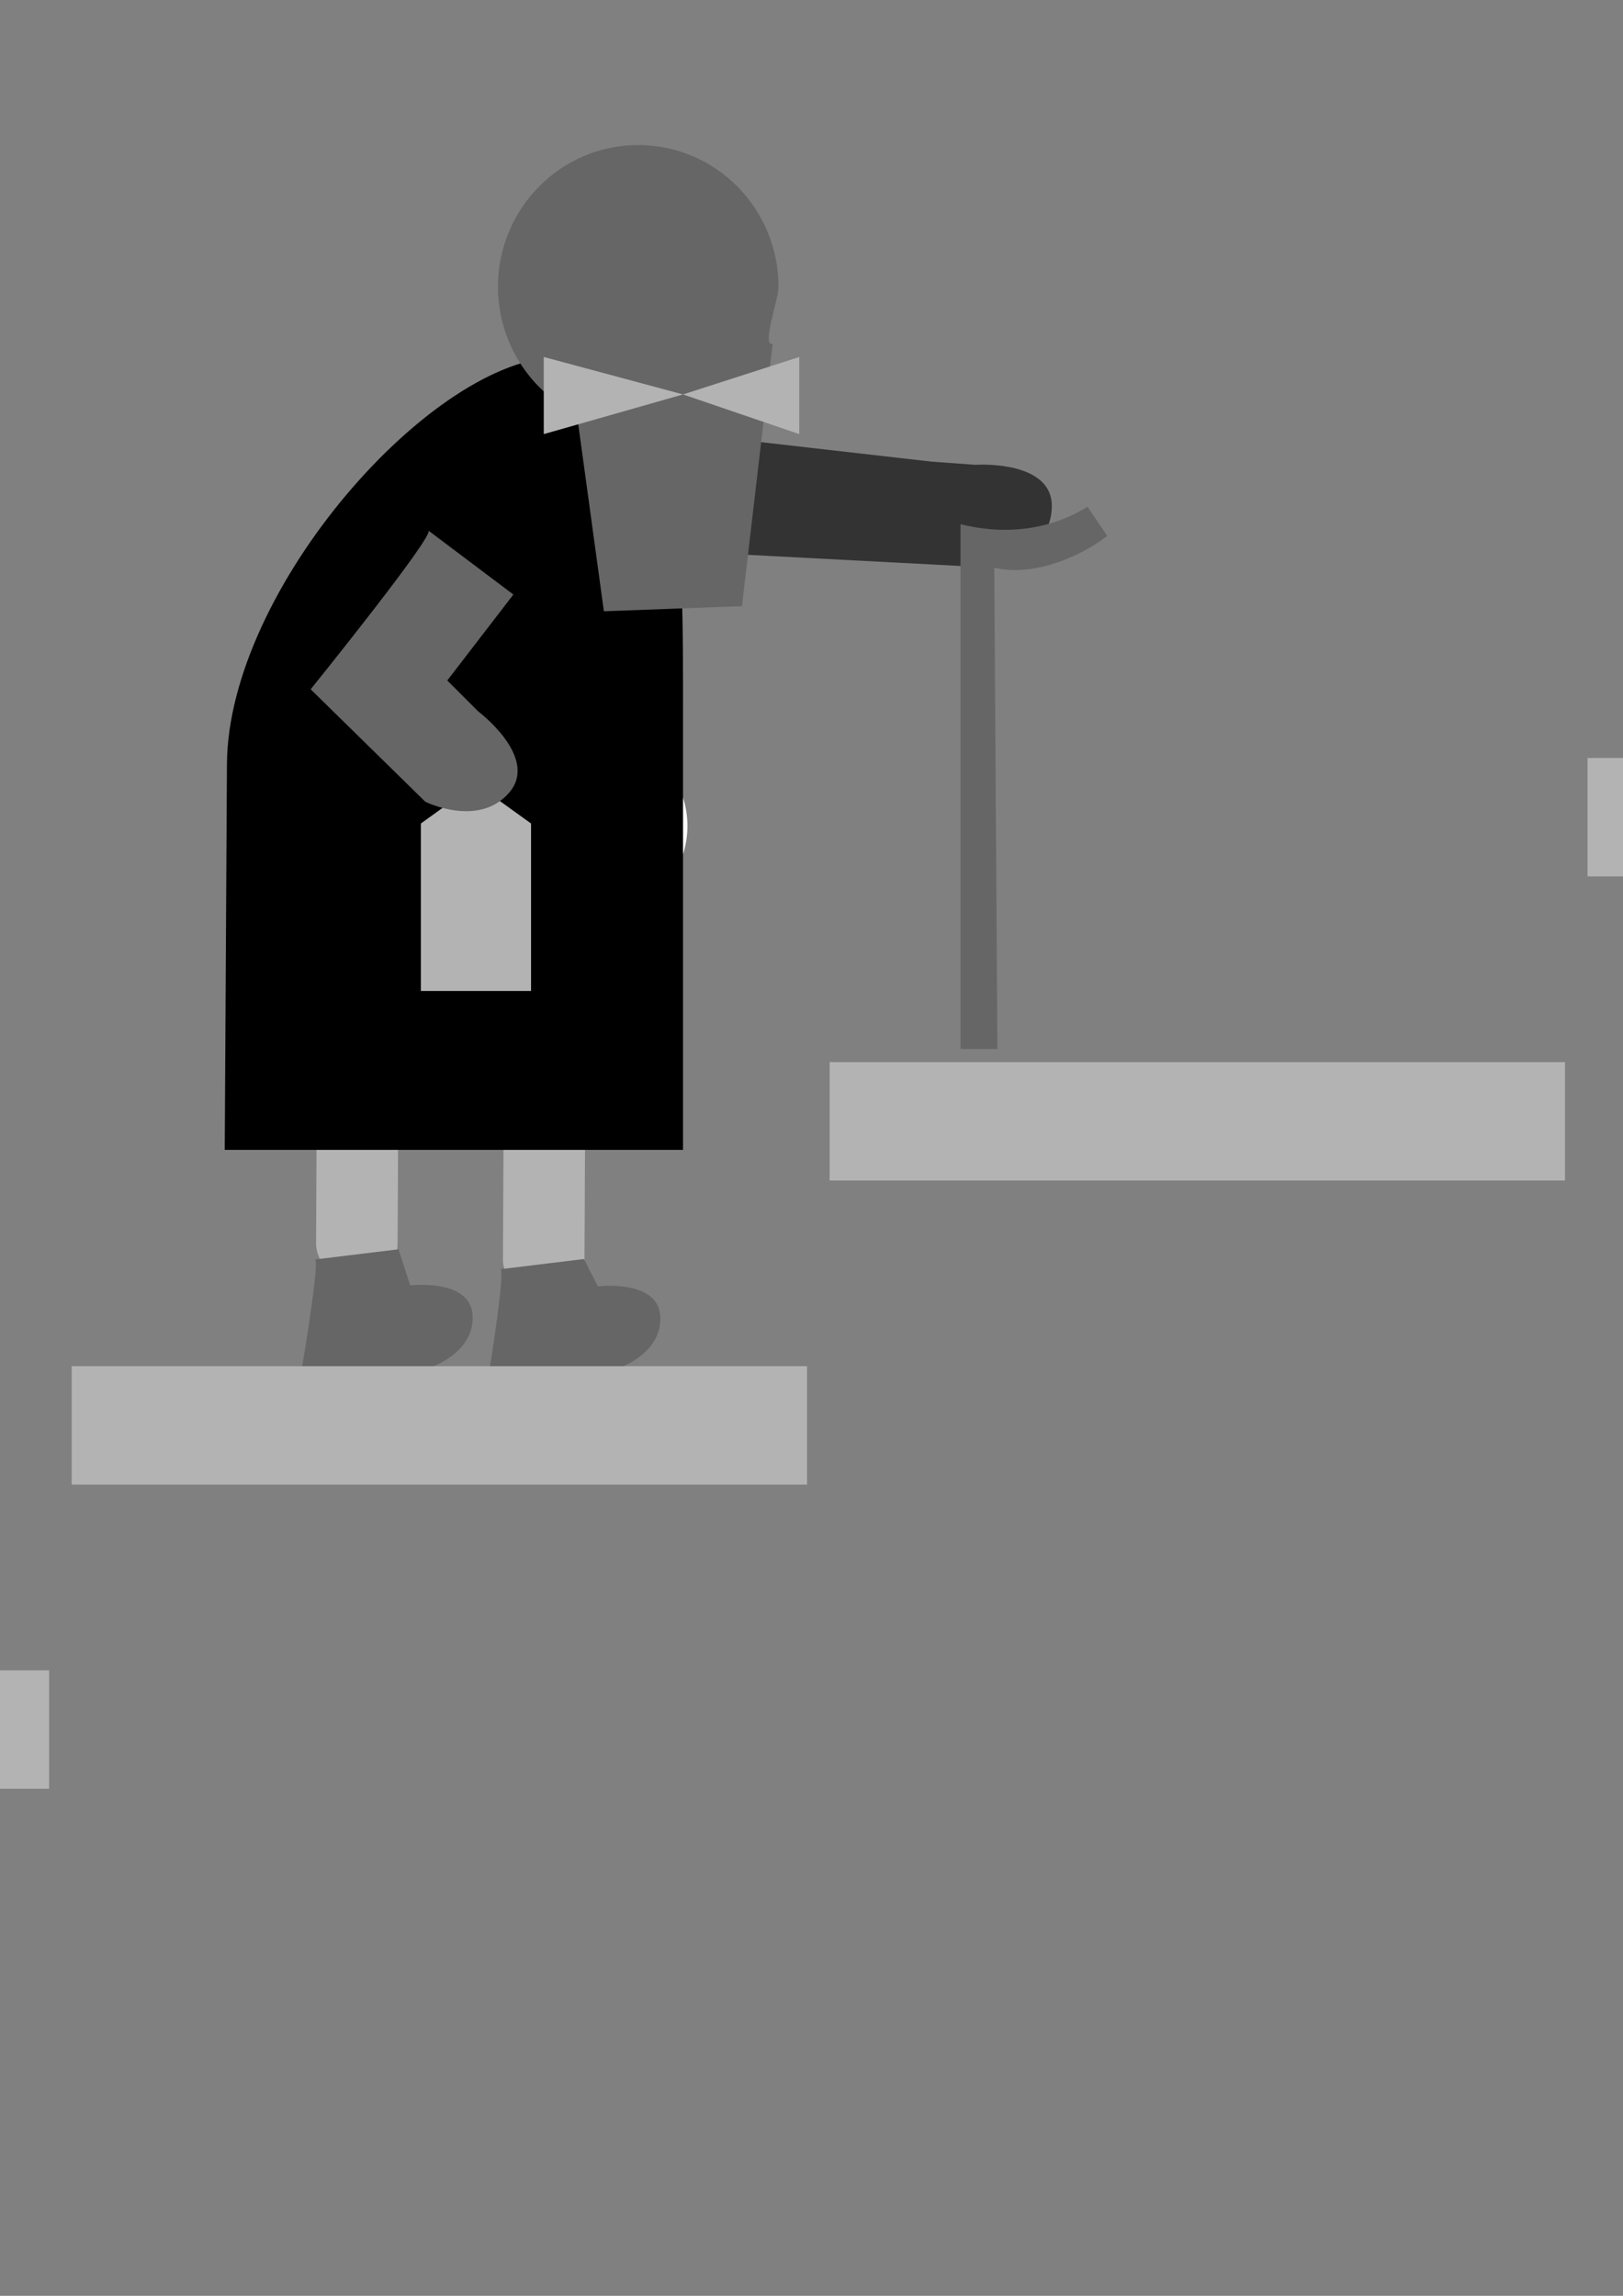 <?xml version="1.0" encoding="UTF-8" standalone="no"?>
<!-- Created with Inkscape (http://www.inkscape.org/) -->

<svg
   xmlns:dc="http://purl.org/dc/elements/1.1/"
   xmlns:cc="http://creativecommons.org/ns#"
   xmlns:rdf="http://www.w3.org/1999/02/22-rdf-syntax-ns#"
   xmlns:svg="http://www.w3.org/2000/svg"
   xmlns="http://www.w3.org/2000/svg"
   xmlns:sodipodi="http://sodipodi.sourceforge.net/DTD/sodipodi-0.dtd"
   xmlns:inkscape="http://www.inkscape.org/namespaces/inkscape"
   width="210mm"
   height="297mm"
   viewBox="0 0 744.094 1052.362"
   id="svg2"
   version="1.1"
   inkscape:version="0.91 r13725"
   sodipodi:docname="dziadek.svg">
  <rect x="0" y="0" width="744.094" height="1052.362" fill="#808080" stroke="none"/>
  <defs
     id="defs4" />
  <sodipodi:namedview
     id="base"
     pagecolor="#ffffff"
     bordercolor="#666666"
     borderopacity="1.0"
     inkscape:pageopacity="0.0"
     inkscape:pageshadow="2"
     inkscape:zoom="0.175"
     inkscape:cx="380.20774"
     inkscape:cy="844.97316"
     inkscape:document-units="px"
     inkscape:current-layer="layer1"
     showgrid="false"
     showguides="false"
     inkscape:guide-bbox="true"
     inkscape:snap-bbox="true"
     inkscape:bbox-nodes="true"
     inkscape:object-nodes="true"
     showborder="false"
     inkscape:snap-global="true"
     inkscape:snap-bbox-edge-midpoints="true">
    <sodipodi:guide
       position="103.036,577.807"
       orientation="1,0"
       id="guide4143" />
    <sodipodi:guide
       position="313.147,577.807"
       orientation="1,0"
       id="guide4145" />
    <sodipodi:guide
       position="-830.691,2533.559"
       orientation="0,1"
       id="guide4478" />
  </sodipodi:namedview>
  <g
     inkscape:label="Layer 1"
     inkscape:groupmode="layer"
     id="layer1">
    <g
       id="g4383">
      <g
         transform="matrix(1,0.005,-0.005,1,18.776,18.941)"
         inkscape:transform-center-y="65.77347"
         inkscape:transform-center-x="-7.8258866"
         id="g4315">
        <g
           inkscape:export-ydpi="146"
           inkscape:export-xdpi="146"
           inkscape:export-filename="/Users/TM1/Documents/Zlecenia/Krakjam 2017/game/sprites/dziadek/legs.png"
           id="g4311">
          <rect
             rx="18.688"
             ry="18.688"
             y="440.565"
             x="128.881"
             height="128.506"
             width="37.376"
             id="rect4307"
             style="color:#000000;clip-rule:nonzero;display:inline;overflow:visible;visibility:visible;opacity:1;isolation:auto;mix-blend-mode:normal;color-interpolation:sRGB;color-interpolation-filters:linearRGB;solid-color:#000000;solid-opacity:1;fill:#b3b3b3;fill-opacity:1;fill-rule:nonzero;stroke:none;stroke-width:2;stroke-linecap:butt;stroke-linejoin:miter;stroke-miterlimit:4;stroke-dasharray:none;stroke-dashoffset:0;stroke-opacity:1;marker:none;color-rendering:auto;image-rendering:auto;shape-rendering:auto;text-rendering:auto;enable-background:accumulate" />
          <rect
             style="color:#000000;clip-rule:nonzero;display:inline;overflow:visible;visibility:visible;opacity:1;isolation:auto;mix-blend-mode:normal;color-interpolation:sRGB;color-interpolation-filters:linearRGB;solid-color:#000000;solid-opacity:1;fill:#b3b3b3;fill-opacity:1;fill-rule:nonzero;stroke:none;stroke-width:2;stroke-linecap:butt;stroke-linejoin:miter;stroke-miterlimit:4;stroke-dasharray:none;stroke-dashoffset:0;stroke-opacity:1;marker:none;color-rendering:auto;image-rendering:auto;shape-rendering:auto;text-rendering:auto;enable-background:accumulate"
             id="rect4309"
             width="37.376"
             height="128.506"
             x="214.595"
             y="447.555"
             ry="18.688"
             rx="18.688" />
        </g>
        <path
           id="feet"
           style="color:#000000;clip-rule:nonzero;display:inline;overflow:visible;visibility:visible;opacity:1;isolation:auto;mix-blend-mode:normal;color-interpolation:sRGB;color-interpolation-filters:linearRGB;solid-color:#000000;solid-opacity:1;fill:#666666;fill-opacity:1;fill-rule:nonzero;stroke:none;stroke-width:2;stroke-linecap:butt;stroke-linejoin:miter;stroke-miterlimit:4;stroke-dasharray:none;stroke-dashoffset:0;stroke-opacity:1;marker:none;color-rendering:auto;image-rendering:auto;shape-rendering:auto;text-rendering:auto;enable-background:accumulate"
           d="m 128.262,557.751 c 2.861,-1.684 -5.446,48.958 -5.446,48.958 l 58.351,0.419 c 0,0 20.505,-6.582 19.657,-23.928 -0.848,-17.345 -28.669,-13.777 -28.669,-13.777 l -5.451,-16.542 m 46.581,8.91 c 2.861,-1.684 -4.435,44.917 -4.435,44.917 l 58.351,0.419 c 0,0 20.505,-6.582 19.657,-23.928 -0.848,-17.345 -28.669,-13.777 -28.669,-13.777 l -6.461,-12.501"
           inkscape:connector-curvature="0"
           sodipodi:nodetypes="cccscccccscc"
           inkscape:export-filename="/Users/TM1/Documents/Zlecenia/Krakjam 2017/game/sprites/dziadek/feet.png"
           inkscape:export-xdpi="146"
           inkscape:export-ydpi="146">
          <title
             id="title4263">Feet</title>
        </path>
      </g>
      <path
         inkscape:export-ydpi="146.61803"
         inkscape:export-xdpi="146.61803"
         inkscape:export-filename="/Users/TM1/Documents/Zlecenia/Krakjam 2017/game/sprites/dziadek/arm_staff.png"
         style="color:#000000;clip-rule:nonzero;display:inline;overflow:visible;visibility:visible;opacity:1;isolation:auto;mix-blend-mode:normal;color-interpolation:sRGB;color-interpolation-filters:linearRGB;solid-color:#000000;solid-opacity:1;fill:#333333;fill-opacity:1;fill-rule:nonzero;stroke:none;stroke-width:2;stroke-linecap:butt;stroke-linejoin:miter;stroke-miterlimit:4;stroke-dasharray:none;stroke-dashoffset:0;stroke-opacity:1;marker:none;color-rendering:auto;image-rendering:auto;shape-rendering:auto;text-rendering:auto;enable-background:accumulate"
         d="m 316.543,198.986 -3.392,53.778 142.69,7.48 c 0,0 26.267,-6.69 26.391,-28.165 0.125,-21.476 -35.145,-19.02 -35.145,-19.02 l -19.948,-1.446"
         id="arm_staff"
         inkscape:connector-curvature="0"
         sodipodi:nodetypes="cccscc">
        <title
           id="title4265">Arm Staff</title>
      </path>
      <ellipse
         inkscape:export-ydpi="146"
         inkscape:export-xdpi="146"
         ry="61.619"
         rx="90.914"
         cy="378.59"
         cx="224.254"
         id="path4136"
         style="color:#000000;clip-rule:nonzero;display:inline;overflow:visible;visibility:visible;opacity:1;isolation:auto;mix-blend-mode:normal;color-interpolation:sRGB;color-interpolation-filters:linearRGB;solid-color:#000000;solid-opacity:1;fill:#ffffff;fill-opacity:1;fill-rule:nonzero;stroke:none;stroke-width:2;stroke-linecap:butt;stroke-linejoin:miter;stroke-miterlimit:4;stroke-dasharray:none;stroke-dashoffset:0;stroke-opacity:1;marker:none;color-rendering:auto;image-rendering:auto;shape-rendering:auto;text-rendering:auto;enable-background:accumulate" />
      <path
         inkscape:export-ydpi="146.61803"
         inkscape:export-xdpi="146.61803"
         inkscape:export-filename="/Users/TM1/Documents/Zlecenia/Krakjam 2017/game/sprites/dziadek/body.png"
         sodipodi:nodetypes="ssccss"
         inkscape:connector-curvature="0"
         id="body"
         d="m 256.663,163.631 c -58.021,-6e-4 -152.159,106.34 -152.618,186.676 l -1.01,176.775 210.111,0 0,-197.988 c 3.7e-4,-80.336 1.537,-165.462 -56.483,-165.463 z"
         style="color:#000000;clip-rule:nonzero;display:inline;overflow:visible;visibility:visible;opacity:1;isolation:auto;mix-blend-mode:normal;color-interpolation:sRGB;color-interpolation-filters:linearRGB;solid-color:#000000;solid-opacity:1;fill:#000000;fill-opacity:1;fill-rule:nonzero;stroke:none;stroke-width:2;stroke-linecap:butt;stroke-linejoin:miter;stroke-miterlimit:4;stroke-dasharray:none;stroke-dashoffset:0;stroke-opacity:1;marker:none;color-rendering:auto;image-rendering:auto;shape-rendering:auto;text-rendering:auto;enable-background:accumulate">
        <title
           id="title4257">Body</title>
      </path>
      <path
         inkscape:export-ydpi="146.61803"
         inkscape:export-xdpi="146.61803"
         inkscape:export-filename="/Users/TM1/Documents/Zlecenia/Krakjam 2017/game/sprites/dziadek/head.png"
         inkscape:label="#head"
         sodipodi:nodetypes="sccccccs"
         inkscape:connector-curvature="0"
         id="head"
         d="m 292.605,66.491 c -35.518,7.29e-4 -64.311,29.094 -64.311,64.982 0.033,24.835 14.073,47.479 36.175,58.345 l 12.394,90.378 63.309,-2.345 14.068,-120.25 c -5.217,1.23 2.621,-19.936 2.679,-26.129 -1.4e-4,-35.889 -28.795,-64.983 -64.314,-64.982 z"
         style="color:#000000;clip-rule:nonzero;display:inline;overflow:visible;visibility:visible;opacity:1;isolation:auto;mix-blend-mode:normal;color-interpolation:sRGB;color-interpolation-filters:linearRGB;solid-color:#000000;solid-opacity:1;fill:#666666;fill-opacity:1;fill-rule:nonzero;stroke:none;stroke-width:2;stroke-linecap:butt;stroke-linejoin:miter;stroke-miterlimit:4;stroke-dasharray:none;stroke-dashoffset:0;stroke-opacity:1;marker:none;color-rendering:auto;image-rendering:auto;shape-rendering:auto;text-rendering:auto;enable-background:accumulate">
        <title
           id="title4251">Head</title>
      </path>
      <path
         inkscape:export-ydpi="146.61803"
         inkscape:export-xdpi="146.61803"
         inkscape:export-filename="/Users/TM1/Documents/Zlecenia/Krakjam 2017/game/sprites/dziadek/lamp.png"
         sodipodi:nodetypes="cccccc"
         inkscape:connector-curvature="0"
         id="lamp"
         d="m 192.959,377.479 25.254,-18.183 25.254,18.183 0,76.772 -50.508,0 z"
         style="color:#000000;clip-rule:nonzero;display:inline;overflow:visible;visibility:visible;opacity:1;isolation:auto;mix-blend-mode:normal;color-interpolation:sRGB;color-interpolation-filters:linearRGB;solid-color:#000000;solid-opacity:1;fill:#b3b3b3;fill-opacity:1;fill-rule:nonzero;stroke:none;stroke-width:2;stroke-linecap:butt;stroke-linejoin:miter;stroke-miterlimit:4;stroke-dasharray:none;stroke-dashoffset:0;stroke-opacity:1;marker:none;color-rendering:auto;image-rendering:auto;shape-rendering:auto;text-rendering:auto;enable-background:accumulate">
        <title
           id="title4261">Lamp</title>
      </path>
      <path
         inkscape:export-ydpi="146.61803"
         inkscape:export-xdpi="146.61803"
         inkscape:export-filename="/Users/TM1/Documents/Zlecenia/Krakjam 2017/game/sprites/dziadek/arm_lamp.png"
         sodipodi:nodetypes="cccsccc"
         inkscape:connector-curvature="0"
         id="arm_lamp"
         d="m 196.337,243.158 c 4.041,1.01 -53.906,72.803 -53.906,72.803 l 52.528,51.518 c 0,0 24.244,12.122 38.386,-4.041 14.142,-16.162 -14.142,-37.376 -14.142,-37.376 l -14.142,-14.142 30.305,-39.396"
         style="color:#000000;clip-rule:nonzero;display:inline;overflow:visible;visibility:visible;opacity:1;isolation:auto;mix-blend-mode:normal;color-interpolation:sRGB;color-interpolation-filters:linearRGB;solid-color:#000000;solid-opacity:1;fill:#666666;fill-opacity:1;fill-rule:nonzero;stroke:none;stroke-width:2;stroke-linecap:butt;stroke-linejoin:miter;stroke-miterlimit:4;stroke-dasharray:none;stroke-dashoffset:0;stroke-opacity:1;marker:none;color-rendering:auto;image-rendering:auto;shape-rendering:auto;text-rendering:auto;enable-background:accumulate">
        <title
           id="title4259">Arm Lamp</title>
      </path>
      <path
         inkscape:export-ydpi="146.61803"
         inkscape:export-xdpi="146.61803"
         inkscape:export-filename="/Users/TM1/Documents/Zlecenia/Krakjam 2017/game/sprites/dziadek/mustache_r.png"
         inkscape:connector-curvature="0"
         id="mustache_r"
         d="m 249.297,163.631 0,35.355 63.853,-18.183 z"
         style="color:#000000;clip-rule:nonzero;display:inline;overflow:visible;visibility:visible;opacity:1;isolation:auto;mix-blend-mode:normal;color-interpolation:sRGB;color-interpolation-filters:linearRGB;solid-color:#000000;solid-opacity:1;fill:#b3b3b3;fill-opacity:1;fill-rule:nonzero;stroke:none;stroke-width:2;stroke-linecap:butt;stroke-linejoin:miter;stroke-miterlimit:4;stroke-dasharray:none;stroke-dashoffset:0;stroke-opacity:1;marker:none;color-rendering:auto;image-rendering:auto;shape-rendering:auto;text-rendering:auto;enable-background:accumulate">
        <title
           id="title4255">Right Mustache</title>
      </path>
      <path
         inkscape:export-ydpi="146.61803"
         inkscape:export-xdpi="146.61803"
         inkscape:export-filename="/Users/TM1/Documents/Zlecenia/Krakjam 2017/game/sprites/dziadek/mustache_l.png"
         style="color:#000000;clip-rule:nonzero;display:inline;overflow:visible;visibility:visible;opacity:1;isolation:auto;mix-blend-mode:normal;color-interpolation:sRGB;color-interpolation-filters:linearRGB;solid-color:#000000;solid-opacity:1;fill:#b3b3b3;fill-opacity:1;fill-rule:nonzero;stroke:none;stroke-width:2;stroke-linecap:butt;stroke-linejoin:miter;stroke-miterlimit:4;stroke-dasharray:none;stroke-dashoffset:0;stroke-opacity:1;marker:none;color-rendering:auto;image-rendering:auto;shape-rendering:auto;text-rendering:auto;enable-background:accumulate"
         d="m 366.44,163.631 0,35.355 -53.29,-18.183 z"
         id="mustache_l"
         inkscape:connector-curvature="0">
        <title
           id="title4253">Left Mustache</title>
      </path>
      <path
         inkscape:export-ydpi="146.61803"
         inkscape:export-xdpi="146.61803"
         inkscape:export-filename="/Users/TM1/Documents/Zlecenia/Krakjam 2017/game/sprites/dziadek/staff.png"
         sodipodi:nodetypes="ccccccc"
         inkscape:connector-curvature="0"
         id="staff"
         d="m 440.358,240.268 c 22.769,5.731 43.048,1.482 58.215,-7.99 l 9.053,13.347 c -9.32,7.422 -31.577,19.275 -51.786,14.618 l 1.429,220.6 -16.911,0 z"
         style="color:#000000;clip-rule:nonzero;display:inline;overflow:visible;visibility:visible;opacity:1;isolation:auto;mix-blend-mode:normal;color-interpolation:sRGB;color-interpolation-filters:linearRGB;solid-color:#000000;solid-opacity:1;fill:#666666;fill-opacity:1;fill-rule:nonzero;stroke:none;stroke-width:2;stroke-linecap:butt;stroke-linejoin:miter;stroke-miterlimit:4;stroke-dasharray:none;stroke-dashoffset:0;stroke-opacity:1;marker:none;color-rendering:auto;image-rendering:auto;shape-rendering:auto;text-rendering:auto;enable-background:accumulate">
        <title
           id="title4267">Staff</title>
      </path>
    </g>
    <g
       id="g4338"
       transform="translate(1714.286,-714.286)">
      <path
         id="path4269"
         style="color:#000000;clip-rule:nonzero;display:inline;overflow:visible;visibility:visible;opacity:1;isolation:auto;mix-blend-mode:normal;color-interpolation:sRGB;color-interpolation-filters:linearRGB;solid-color:#000000;solid-opacity:1;fill:#666666;fill-opacity:1;fill-rule:nonzero;stroke:none;stroke-width:2;stroke-linecap:butt;stroke-linejoin:miter;stroke-miterlimit:4;stroke-dasharray:none;stroke-dashoffset:0;stroke-opacity:1;marker:none;color-rendering:auto;image-rendering:auto;shape-rendering:auto;text-rendering:auto;enable-background:accumulate"
         d="m 1152.129,493.508 c 2.861,-1.684 -6.456,73.202 -6.456,73.202 l 58.351,0.419 c 0,0 20.505,-6.582 19.657,-23.928 -0.848,-17.345 -28.669,-13.777 -28.669,-13.777 l -4.441,-40.785 m 47.592,4.869 c 2.861,-1.684 -6.456,73.202 -6.456,73.202 l 58.351,0.419 c 0,0 20.505,-6.582 19.657,-23.928 -0.848,-17.345 -28.669,-13.777 -28.669,-13.777 l -4.441,-40.785"
         inkscape:connector-curvature="0"
         sodipodi:nodetypes="cccscccccscc">
        <title
           id="title4271">Feet</title>
      </path>
      <path
         sodipodi:nodetypes="cccscc"
         inkscape:connector-curvature="0"
         id="path4273"
         d="m 1279.4,198.986 -3.392,53.778 142.69,7.48 c 0,0 26.267,-6.69 26.391,-28.165 0.125,-21.476 -35.145,-19.02 -35.145,-19.02 l -19.948,-1.446"
         style="color:#000000;clip-rule:nonzero;display:inline;overflow:visible;visibility:visible;opacity:1;isolation:auto;mix-blend-mode:normal;color-interpolation:sRGB;color-interpolation-filters:linearRGB;solid-color:#000000;solid-opacity:1;fill:#333333;fill-opacity:1;fill-rule:nonzero;stroke:none;stroke-width:2;stroke-linecap:butt;stroke-linejoin:miter;stroke-miterlimit:4;stroke-dasharray:none;stroke-dashoffset:0;stroke-opacity:1;marker:none;color-rendering:auto;image-rendering:auto;shape-rendering:auto;text-rendering:auto;enable-background:accumulate">
        <title
           id="title4275">Arm Staff</title>
      </path>
      <ellipse
         style="color:#000000;clip-rule:nonzero;display:inline;overflow:visible;visibility:visible;opacity:1;isolation:auto;mix-blend-mode:normal;color-interpolation:sRGB;color-interpolation-filters:linearRGB;solid-color:#000000;solid-opacity:1;fill:#ffffff;fill-opacity:1;fill-rule:nonzero;stroke:none;stroke-width:2;stroke-linecap:butt;stroke-linejoin:miter;stroke-miterlimit:4;stroke-dasharray:none;stroke-dashoffset:0;stroke-opacity:1;marker:none;color-rendering:auto;image-rendering:auto;shape-rendering:auto;text-rendering:auto;enable-background:accumulate"
         id="ellipse4277"
         cx="1247.111"
         cy="378.59"
         rx="90.914"
         ry="61.619" />
      <path
         style="color:#000000;clip-rule:nonzero;display:inline;overflow:visible;visibility:visible;opacity:1;isolation:auto;mix-blend-mode:normal;color-interpolation:sRGB;color-interpolation-filters:linearRGB;solid-color:#000000;solid-opacity:1;fill:#000000;fill-opacity:1;fill-rule:nonzero;stroke:none;stroke-width:2;stroke-linecap:butt;stroke-linejoin:miter;stroke-miterlimit:4;stroke-dasharray:none;stroke-dashoffset:0;stroke-opacity:1;marker:none;color-rendering:auto;image-rendering:auto;shape-rendering:auto;text-rendering:auto;enable-background:accumulate"
         d="m 1279.52,163.631 c -58.021,-6e-4 -152.159,106.34 -152.618,186.676 l -1.01,176.775 210.111,0 0,-197.988 c 4e-4,-80.336 1.537,-165.462 -56.483,-165.463 z"
         id="path4279"
         inkscape:connector-curvature="0"
         sodipodi:nodetypes="ssccss">
        <title
           id="title4281">Body</title>
      </path>
      <path
         style="color:#000000;clip-rule:nonzero;display:inline;overflow:visible;visibility:visible;opacity:1;isolation:auto;mix-blend-mode:normal;color-interpolation:sRGB;color-interpolation-filters:linearRGB;solid-color:#000000;solid-opacity:1;fill:#666666;fill-opacity:1;fill-rule:nonzero;stroke:none;stroke-width:2;stroke-linecap:butt;stroke-linejoin:miter;stroke-miterlimit:4;stroke-dasharray:none;stroke-dashoffset:0;stroke-opacity:1;marker:none;color-rendering:auto;image-rendering:auto;shape-rendering:auto;text-rendering:auto;enable-background:accumulate"
         d="m 1335.462,66.491 c -35.518,7.29e-4 -64.311,29.094 -64.311,64.982 0.033,24.835 14.073,47.479 36.175,58.345 l 12.393,90.378 63.309,-2.345 14.068,-120.25 c -5.217,1.23 2.621,-19.936 2.679,-26.129 -2e-4,-35.889 -28.794,-64.983 -64.314,-64.982 z"
         id="path4283"
         inkscape:connector-curvature="0"
         sodipodi:nodetypes="sccccccs"
         inkscape:label="#head">
        <title
           id="title4285">Head</title>
      </path>
      <path
         style="color:#000000;clip-rule:nonzero;display:inline;overflow:visible;visibility:visible;opacity:1;isolation:auto;mix-blend-mode:normal;color-interpolation:sRGB;color-interpolation-filters:linearRGB;solid-color:#000000;solid-opacity:1;fill:#b3b3b3;fill-opacity:1;fill-rule:nonzero;stroke:none;stroke-width:2;stroke-linecap:butt;stroke-linejoin:miter;stroke-miterlimit:4;stroke-dasharray:none;stroke-dashoffset:0;stroke-opacity:1;marker:none;color-rendering:auto;image-rendering:auto;shape-rendering:auto;text-rendering:auto;enable-background:accumulate"
         d="m 1158.238,368.387 25.254,-18.183 25.254,18.183 0,76.772 -50.508,0 z"
         id="path4287"
         inkscape:connector-curvature="0"
         sodipodi:nodetypes="cccccc">
        <title
           id="title4289">Lamp</title>
      </path>
      <path
         inkscape:transform-center-y="49.364726"
         inkscape:transform-center-x="35.804525"
         style="color:#000000;clip-rule:nonzero;display:inline;overflow:visible;visibility:visible;opacity:1;isolation:auto;mix-blend-mode:normal;color-interpolation:sRGB;color-interpolation-filters:linearRGB;solid-color:#000000;solid-opacity:1;fill:#666666;fill-opacity:1;fill-rule:nonzero;stroke:none;stroke-width:2;stroke-linecap:butt;stroke-linejoin:miter;stroke-miterlimit:4;stroke-dasharray:none;stroke-dashoffset:0;stroke-opacity:1;marker:none;color-rendering:auto;image-rendering:auto;shape-rendering:auto;text-rendering:auto;enable-background:accumulate"
         d="m 1225.255,240.391 c 2.828,3.057 -84.967,31.411 -84.967,31.411 l 15.752,71.869 c 0,0 13.651,23.417 34.334,17.634 20.683,-5.783 8.628,-39.019 8.628,-39.019 l -4.092,-19.577 46.928,-16.376"
         id="path4291"
         inkscape:connector-curvature="0"
         sodipodi:nodetypes="cccsccc">
        <title
           id="title4293">Arm Lamp</title>
      </path>
      <path
         inkscape:transform-center-y="-19.292736"
         inkscape:transform-center-x="30.041064"
         style="color:#000000;clip-rule:nonzero;display:inline;overflow:visible;visibility:visible;opacity:1;isolation:auto;mix-blend-mode:normal;color-interpolation:sRGB;color-interpolation-filters:linearRGB;solid-color:#000000;solid-opacity:1;fill:#b3b3b3;fill-opacity:1;fill-rule:nonzero;stroke:none;stroke-width:2;stroke-linecap:butt;stroke-linejoin:miter;stroke-miterlimit:4;stroke-dasharray:none;stroke-dashoffset:0;stroke-opacity:1;marker:none;color-rendering:auto;image-rendering:auto;shape-rendering:auto;text-rendering:auto;enable-background:accumulate"
         d="m 1301.417,145.144 -11.251,33.517 66.32,3.083 z"
         id="path4295"
         inkscape:connector-curvature="0">
        <title
           id="title4297">Right Mustache</title>
      </path>
      <path
         inkscape:transform-center-y="-13.891644"
         inkscape:transform-center-x="-27.516686"
         inkscape:connector-curvature="0"
         id="path4299"
         d="m 1402.289,149.078 10.303,33.821 -56.275,-1.864 z"
         style="color:#000000;clip-rule:nonzero;display:inline;overflow:visible;visibility:visible;opacity:1;isolation:auto;mix-blend-mode:normal;color-interpolation:sRGB;color-interpolation-filters:linearRGB;solid-color:#000000;solid-opacity:1;fill:#b3b3b3;fill-opacity:1;fill-rule:nonzero;stroke:none;stroke-width:2;stroke-linecap:butt;stroke-linejoin:miter;stroke-miterlimit:4;stroke-dasharray:none;stroke-dashoffset:0;stroke-opacity:1;marker:none;color-rendering:auto;image-rendering:auto;shape-rendering:auto;text-rendering:auto;enable-background:accumulate">
        <title
           id="title4301">Left Mustache</title>
      </path>
      <path
         style="color:#000000;clip-rule:nonzero;display:inline;overflow:visible;visibility:visible;opacity:1;isolation:auto;mix-blend-mode:normal;color-interpolation:sRGB;color-interpolation-filters:linearRGB;solid-color:#000000;solid-opacity:1;fill:#666666;fill-opacity:1;fill-rule:nonzero;stroke:none;stroke-width:2;stroke-linecap:butt;stroke-linejoin:miter;stroke-miterlimit:4;stroke-dasharray:none;stroke-dashoffset:0;stroke-opacity:1;marker:none;color-rendering:auto;image-rendering:auto;shape-rendering:auto;text-rendering:auto;enable-background:accumulate"
         d="m 1403.215,240.268 c 22.769,5.731 43.048,1.482 58.215,-7.99 l 9.053,13.347 c -9.32,7.422 -31.577,19.275 -51.786,14.618 l 1.429,220.6 -16.911,0 z"
         id="path4303"
         inkscape:connector-curvature="0"
         sodipodi:nodetypes="ccccccc">
        <title
           id="title4305">Staff</title>
      </path>
    </g>
    <rect
       style="color:#000000;clip-rule:nonzero;display:inline;overflow:visible;visibility:visible;opacity:1;isolation:auto;mix-blend-mode:normal;color-interpolation:sRGB;color-interpolation-filters:linearRGB;solid-color:#000000;solid-opacity:1;fill:#b3b3b3;fill-opacity:1;fill-rule:nonzero;stroke:none;stroke-width:2;stroke-linecap:butt;stroke-linejoin:miter;stroke-miterlimit:4;stroke-dasharray:none;stroke-dashoffset:0;stroke-opacity:1;marker:none;color-rendering:auto;image-rendering:auto;shape-rendering:auto;text-rendering:auto;enable-background:accumulate"
       id="rect4322"
       width="337.143"
       height="54.286"
       x="32.865"
       y="626.245"
       rx="0"
       ry="0" />
    <rect
       ry="0"
       rx="0"
       y="486.843"
       x="380.358"
       height="54.286"
       width="337.143"
       id="rect4324"
       style="color:#000000;clip-rule:nonzero;display:inline;overflow:visible;visibility:visible;opacity:1;isolation:auto;mix-blend-mode:normal;color-interpolation:sRGB;color-interpolation-filters:linearRGB;solid-color:#000000;solid-opacity:1;fill:#b3b3b3;fill-opacity:1;fill-rule:nonzero;stroke:none;stroke-width:2;stroke-linecap:butt;stroke-linejoin:miter;stroke-miterlimit:4;stroke-dasharray:none;stroke-dashoffset:0;stroke-opacity:1;marker:none;color-rendering:auto;image-rendering:auto;shape-rendering:auto;text-rendering:auto;enable-background:accumulate" />
    <rect
       style="color:#000000;clip-rule:nonzero;display:inline;overflow:visible;visibility:visible;opacity:1;isolation:auto;mix-blend-mode:normal;color-interpolation:sRGB;color-interpolation-filters:linearRGB;solid-color:#000000;solid-opacity:1;fill:#b3b3b3;fill-opacity:1;fill-rule:nonzero;stroke:none;stroke-width:2;stroke-linecap:butt;stroke-linejoin:miter;stroke-miterlimit:4;stroke-dasharray:none;stroke-dashoffset:0;stroke-opacity:1;marker:none;color-rendering:auto;image-rendering:auto;shape-rendering:auto;text-rendering:auto;enable-background:accumulate"
       id="rect4330"
       width="337.143"
       height="54.286"
       x="727.85"
       y="347.442"
       rx="0"
       ry="0" />
    <rect
       ry="0"
       rx="0"
       y="765.646"
       x="-314.627"
       height="54.286"
       width="337.143"
       id="rect4334"
       style="color:#000000;clip-rule:nonzero;display:inline;overflow:visible;visibility:visible;opacity:1;isolation:auto;mix-blend-mode:normal;color-interpolation:sRGB;color-interpolation-filters:linearRGB;solid-color:#000000;solid-opacity:1;fill:#b3b3b3;fill-opacity:1;fill-rule:nonzero;stroke:none;stroke-width:2;stroke-linecap:butt;stroke-linejoin:miter;stroke-miterlimit:4;stroke-dasharray:none;stroke-dashoffset:0;stroke-opacity:1;marker:none;color-rendering:auto;image-rendering:auto;shape-rendering:auto;text-rendering:auto;enable-background:accumulate" />
    <rect
       ry="0"
       rx="0"
       y="208.041"
       x="1075.342"
       height="54.286"
       width="505.714"
       id="rect4466"
       style="color:#000000;clip-rule:nonzero;display:inline;overflow:visible;visibility:visible;opacity:1;isolation:auto;mix-blend-mode:normal;color-interpolation:sRGB;color-interpolation-filters:linearRGB;solid-color:#000000;solid-opacity:1;fill:#b3b3b3;fill-opacity:1;fill-rule:nonzero;stroke:none;stroke-width:2;stroke-linecap:butt;stroke-linejoin:miter;stroke-miterlimit:4;stroke-dasharray:none;stroke-dashoffset:0;stroke-opacity:1;marker:none;color-rendering:auto;image-rendering:auto;shape-rendering:auto;text-rendering:auto;enable-background:accumulate" />
    <rect
       ry="0"
       rx="0"
       y="905.047"
       x="-830.691"
       height="54.286"
       width="505.714"
       id="rect4472"
       style="color:#000000;clip-rule:nonzero;display:inline;overflow:visible;visibility:visible;opacity:1;isolation:auto;mix-blend-mode:normal;color-interpolation:sRGB;color-interpolation-filters:linearRGB;solid-color:#000000;solid-opacity:1;fill:#b3b3b3;fill-opacity:1;fill-rule:nonzero;stroke:none;stroke-width:2;stroke-linecap:butt;stroke-linejoin:miter;stroke-miterlimit:4;stroke-dasharray:none;stroke-dashoffset:0;stroke-opacity:1;marker:none;color-rendering:auto;image-rendering:auto;shape-rendering:auto;text-rendering:auto;enable-background:accumulate" />
    <rect
       style="color:#000000;clip-rule:nonzero;display:inline;overflow:visible;visibility:visible;opacity:1;isolation:auto;mix-blend-mode:normal;color-interpolation:sRGB;color-interpolation-filters:linearRGB;solid-color:#000000;solid-opacity:1;fill:#b3b3b3;fill-opacity:1;fill-rule:nonzero;stroke:none;stroke-width:2;stroke-linecap:butt;stroke-linejoin:miter;stroke-miterlimit:4;stroke-dasharray:none;stroke-dashoffset:0;stroke-opacity:1;marker:none;color-rendering:auto;image-rendering:auto;shape-rendering:auto;text-rendering:auto;enable-background:accumulate"
       id="rect4474"
       width="258.599"
       height="2440.529"
       x="-1089.29"
       y="-1001.196" />
    <rect
       y="-1001.196"
       x="1581.057"
       height="2440.529"
       width="258.599"
       id="rect4476"
       style="color:#000000;clip-rule:nonzero;display:inline;overflow:visible;visibility:visible;opacity:1;isolation:auto;mix-blend-mode:normal;color-interpolation:sRGB;color-interpolation-filters:linearRGB;solid-color:#000000;solid-opacity:1;fill:#b3b3b3;fill-opacity:1;fill-rule:nonzero;stroke:none;stroke-width:2;stroke-linecap:butt;stroke-linejoin:miter;stroke-miterlimit:4;stroke-dasharray:none;stroke-dashoffset:0;stroke-opacity:1;marker:none;color-rendering:auto;image-rendering:auto;shape-rendering:auto;text-rendering:auto;enable-background:accumulate" />
  </g>
</svg>
